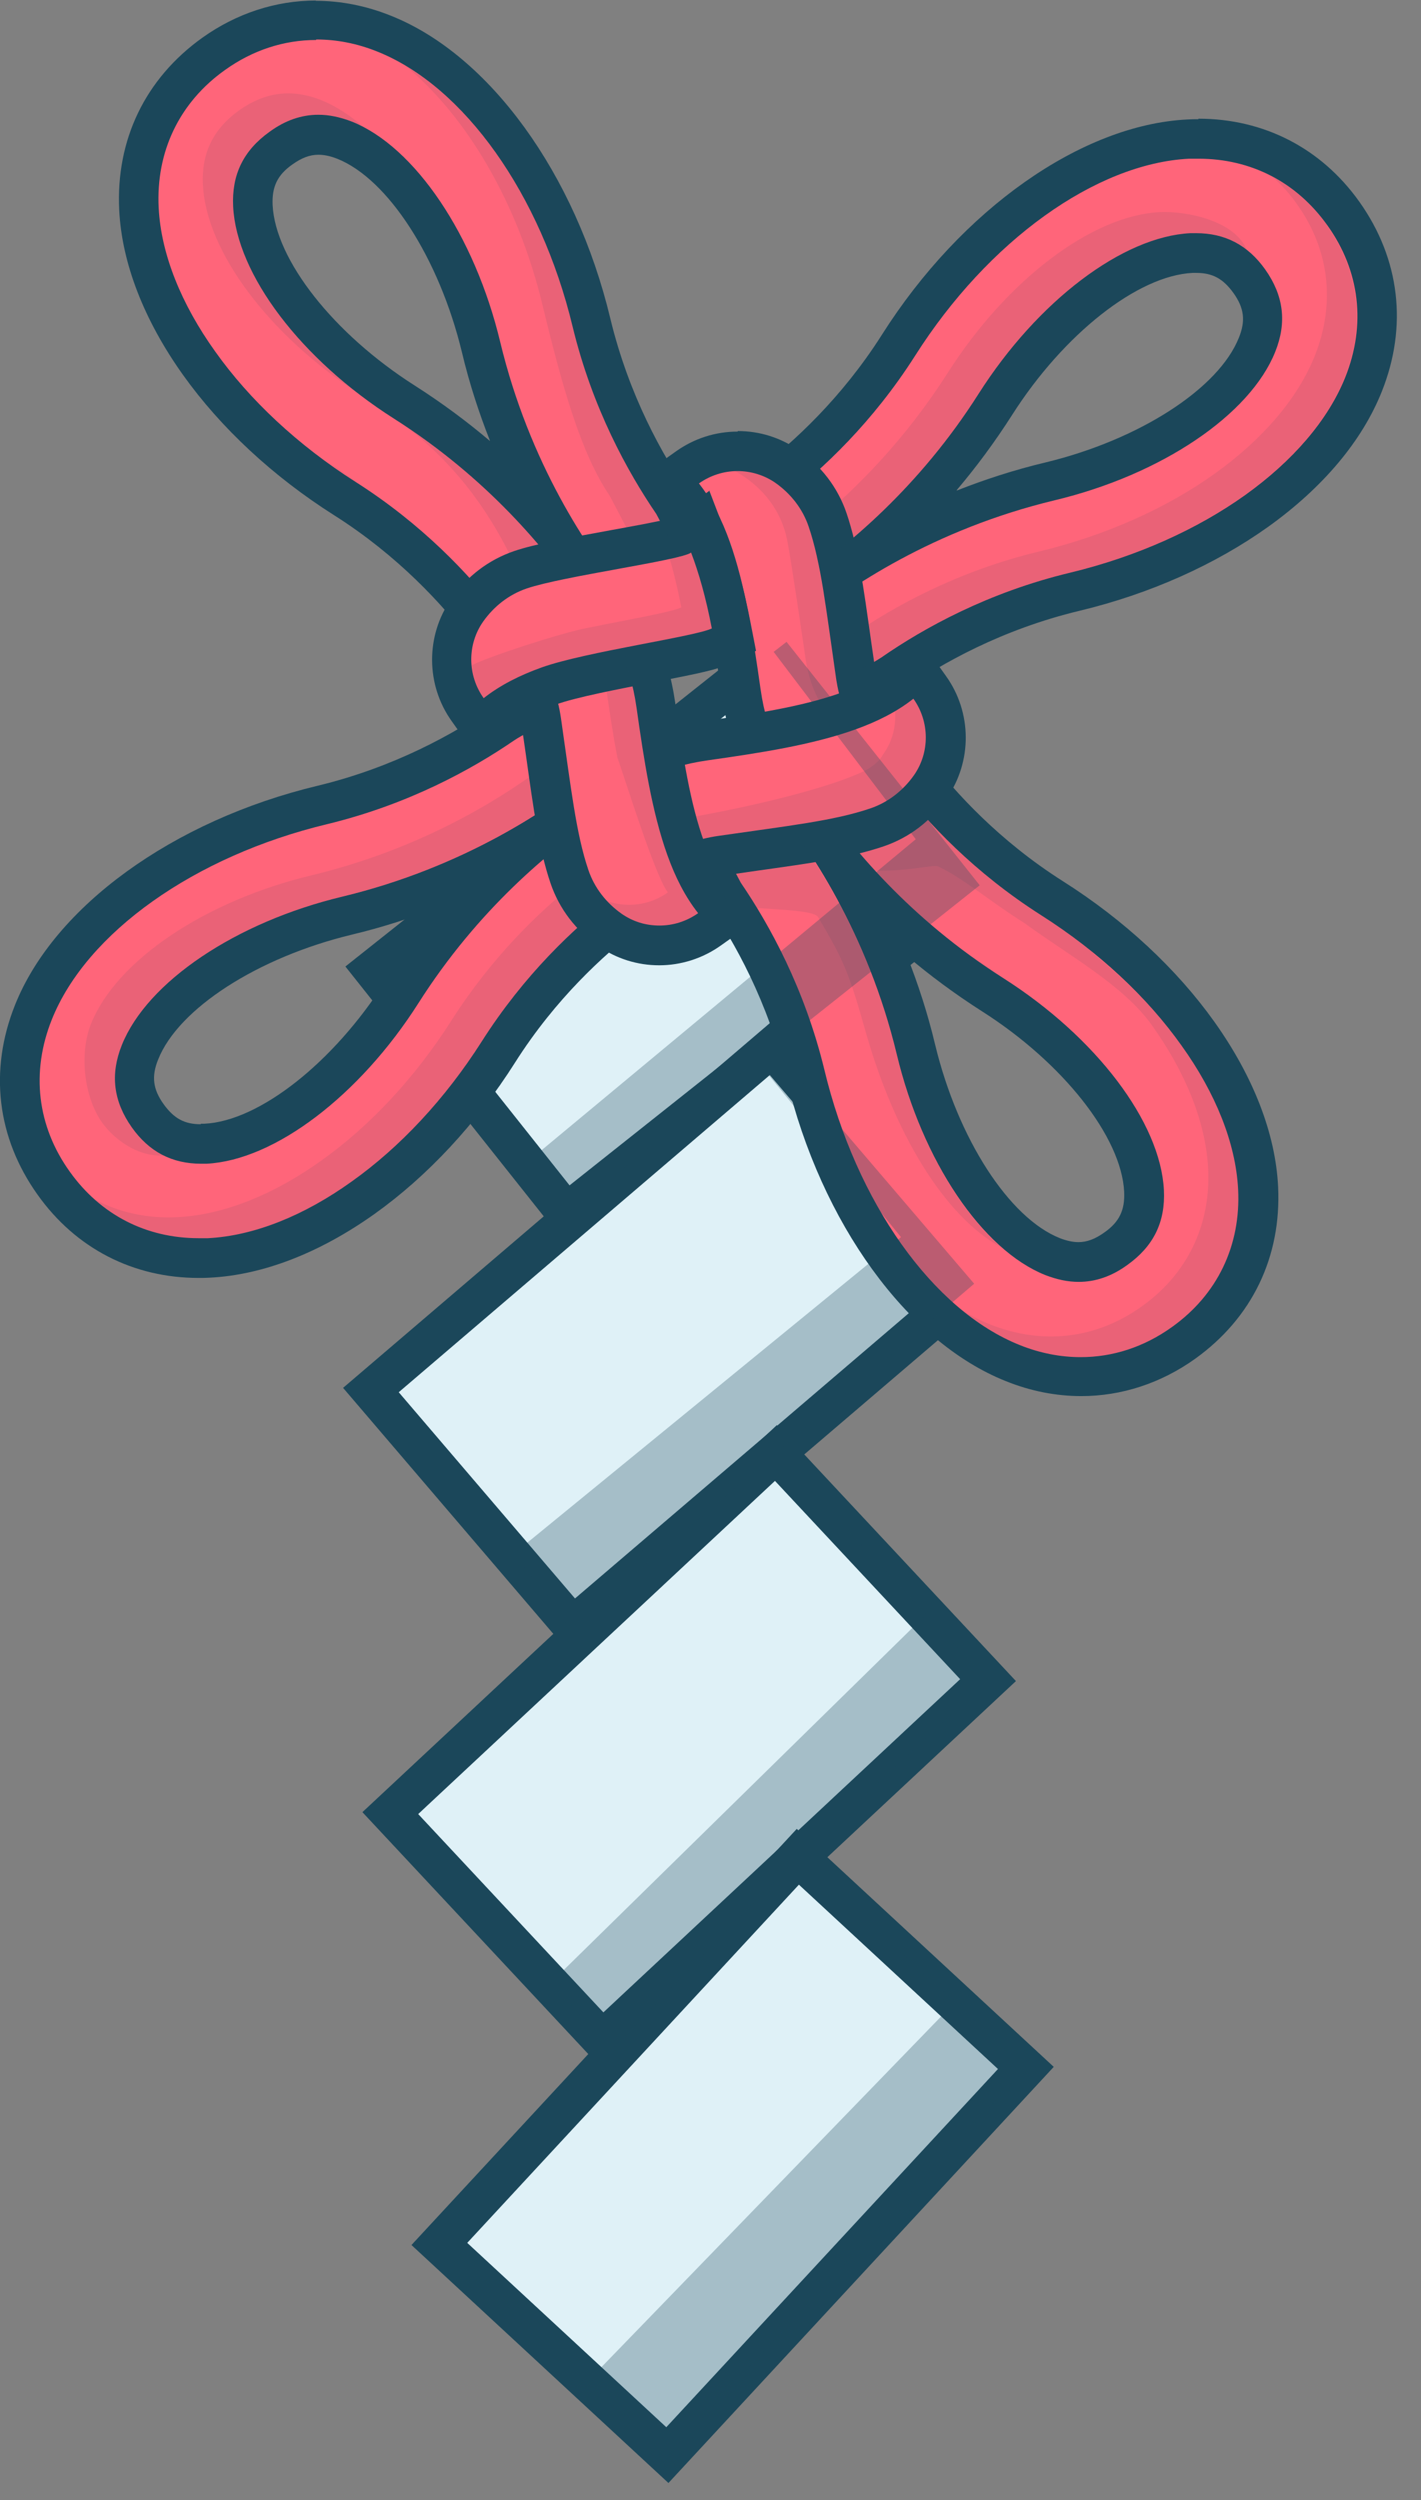 <svg width="54" height="95" viewBox="0 0 54 95" fill="none" xmlns="http://www.w3.org/2000/svg">
<rect x="0" y="0" width="54" height="95" fill="#808080" stroke="none"/>
<g clip-path="url(#clip0_300_24707)">
<path d="M37.225 33.628L29.881 24.379L14.179 36.847L21.523 46.096L37.225 33.628Z" fill="#DFF1F7" stroke="#1B475A" stroke-width="1.5" stroke-miterlimit="10"/>
<path d="M37.01 48.771L29.337 39.793L14.095 52.82L21.768 61.797L37.01 48.771Z" fill="#DFF1F7" stroke="#1B475A" stroke-width="1.5" stroke-miterlimit="10"/>
<path d="M37.547 63.843L29.486 55.212L14.832 68.896L22.893 77.528L37.547 63.843Z" fill="#DFF1F7" stroke="#1B475A" stroke-width="1.5" stroke-miterlimit="10"/>
<path d="M38.984 78.579L30.319 70.555L16.696 85.267L25.361 93.291L38.984 78.579Z" fill="#DFF1F7" stroke="#1B475A" stroke-width="1.5" stroke-miterlimit="10"/>
<path d="M30.72 26.53C29.86 25.26 29.81 23.78 29.8 23.72V23.35L30.07 23.12L29.78 23.32L29.58 22.18C29.21 20.01 29.03 19.18 29.03 19.16L28.93 18.7L29.31 18.41C30.64 17.39 32.55 15.64 34.15 13.13C37.05 8.57 41.37 5.5 45.16 5.3C45.29 5.3 45.42 5.3 45.54 5.3C47.78 5.3 49.74 6.31 51.05 8.14C52.44 10.09 52.71 12.39 51.82 14.63C51.12 16.37 49.72 18.03 47.76 19.43C45.82 20.82 43.43 21.88 40.85 22.5C37.78 23.24 35.4 24.59 33.94 25.6C33.1 26.15 31.71 26.78 31.65 26.81L31.07 27.07L30.72 26.55V26.53ZM45.28 9.61C42.97 9.73 39.91 12.09 37.83 15.36C36.08 18.12 34.04 20.13 32.3 21.51C34.14 20.34 36.72 19.04 39.91 18.27C43.68 17.36 46.91 15.23 47.77 13.08C48.12 12.19 48.03 11.45 47.47 10.66C46.95 9.93 46.31 9.59 45.45 9.59H45.28V9.61Z" fill="#FF657A"/>
<path d="M45.54 6.03C47.54 6.03 49.27 6.92 50.44 8.56C51.68 10.29 51.92 12.34 51.12 14.34C50.46 15.98 49.12 17.52 47.32 18.81C45.5 20.11 43.2 21.15 40.67 21.76C37.54 22.51 35.1 23.87 33.51 24.97C32.72 25.49 31.34 26.11 31.34 26.11C30.59 25.01 30.55 23.69 30.55 23.69C32.19 22.35 35.46 20.12 40.08 19.01C44.13 18.04 47.5 15.77 48.46 13.37C48.91 12.25 48.78 11.23 48.08 10.24C47.42 9.31 46.55 8.86 45.45 8.86C45.38 8.86 45.31 8.86 45.24 8.86C42.66 8.99 39.43 11.44 37.19 14.96C34.93 18.52 32.17 20.79 30.32 22.04C29.94 19.83 29.76 18.99 29.76 18.99C31.27 17.83 33.17 16.04 34.78 13.51C37.55 9.15 41.64 6.21 45.19 6.03C45.31 6.03 45.42 6.03 45.54 6.03ZM45.54 4.53C45.4 4.53 45.26 4.53 45.12 4.54C41.1 4.74 36.54 7.95 33.52 12.71C31.98 15.14 30.13 16.82 28.85 17.8L28.1 18.38L28.3 19.31C28.3 19.31 28.48 20.16 28.85 22.3L29.05 23.47V23.74C29.06 23.92 29.14 25.53 30.1 26.95L30.81 27.99L31.96 27.47C32.11 27.4 33.48 26.78 34.34 26.21C35.77 25.22 38.06 23.92 41.02 23.21C43.69 22.57 46.17 21.46 48.19 20.02C50.27 18.53 51.76 16.76 52.51 14.88C53.5 12.4 53.2 9.84 51.66 7.67C50.21 5.63 48.03 4.51 45.54 4.51V4.53ZM36.36 18.62C37.08 17.77 37.79 16.82 38.46 15.77C40.42 12.69 43.24 10.47 45.32 10.37C45.37 10.37 45.41 10.37 45.46 10.37C46.08 10.37 46.48 10.59 46.87 11.13C47.28 11.7 47.34 12.19 47.08 12.83C46.31 14.77 43.29 16.71 39.74 17.57C38.52 17.86 37.4 18.23 36.36 18.64V18.62Z" fill="#1B475A"/>
<path d="M7.55 47.8C5.31 47.8 3.35 46.79 2.04 44.96C0.65 43.01 0.38 40.71 1.27 38.47C2.68 34.95 6.99 31.86 12.24 30.6C15.29 29.87 17.66 28.53 19.11 27.53C19.72 27.12 21.25 26.39 21.42 26.3L21.89 26.07L22.27 26.43C23.2 27.32 23.28 29.16 23.29 29.36V29.73L23.02 29.96L23.53 29.62V31.04C23.53 31.3 23.81 32.74 24.07 33.93L24.17 34.39L23.79 34.68C22.46 35.7 20.55 37.45 18.95 39.96C17.53 42.2 15.75 44.11 13.81 45.5C11.85 46.9 9.82 47.69 7.95 47.78C7.82 47.78 7.69 47.78 7.57 47.78L7.55 47.8ZM20.8 31.56C18.96 32.73 16.38 34.03 13.19 34.8C9.42 35.71 6.19 37.84 5.33 39.99C4.98 40.88 5.07 41.62 5.63 42.41C6.15 43.14 6.79 43.48 7.65 43.48H7.82C10.13 43.36 13.19 41 15.27 37.72C17.02 34.96 19.06 32.95 20.8 31.56Z" fill="#FF657A"/>
<path d="M21.75 26.97C22.49 27.68 22.54 29.39 22.54 29.39C20.9 30.73 17.62 32.96 13.01 34.07C8.96 35.04 5.59 37.31 4.63 39.71C4.18 40.83 4.31 41.85 5.01 42.84C5.67 43.77 6.54 44.22 7.64 44.22C7.71 44.22 7.78 44.22 7.85 44.22C10.43 44.09 13.66 41.64 15.9 38.12C18.16 34.56 20.92 32.29 22.77 31.04C22.77 31.51 23.33 34.09 23.33 34.09C21.82 35.25 19.92 37.04 18.31 39.57C16.91 41.77 15.19 43.6 13.36 44.9C11.56 46.19 9.66 46.96 7.9 47.05C7.78 47.05 7.67 47.05 7.55 47.05C5.55 47.05 3.82 46.16 2.65 44.52C1.41 42.79 1.17 40.74 1.97 38.74C3.29 35.44 7.39 32.53 12.42 31.32C15.52 30.57 17.94 29.23 19.53 28.14C20.1 27.76 21.74 26.97 21.74 26.97M22.03 25.17L21.09 25.62C20.8 25.76 19.32 26.47 18.7 26.89C17.28 27.86 15.01 29.15 12.06 29.86C6.57 31.18 2.06 34.45 0.57 38.19C-0.42 40.67 -0.12 43.23 1.43 45.4C2.88 47.44 5.06 48.56 7.55 48.56C7.69 48.56 7.83 48.56 7.97 48.55C9.99 48.45 12.15 47.61 14.23 46.13C16.25 44.69 18.1 42.7 19.57 40.38C21.11 37.95 22.96 36.27 24.24 35.29L24.99 34.71L24.79 33.78C24.55 32.68 24.28 31.31 24.26 31.02V28.19L23.93 28.42C23.8 27.64 23.49 26.59 22.78 25.91L22.03 25.19V25.17ZM7.63 42.72C7.01 42.72 6.61 42.5 6.22 41.96C5.81 41.39 5.75 40.9 6.01 40.26C6.78 38.32 9.8 36.38 13.35 35.52C14.57 35.23 15.69 34.86 16.73 34.45C16.01 35.3 15.3 36.25 14.63 37.3C12.67 40.38 9.85 42.6 7.77 42.7C7.72 42.7 7.68 42.7 7.63 42.7V42.72Z" fill="#1B475A"/>
<path d="M18.4 23.78C17.38 22.45 15.63 20.54 13.12 18.94C10.88 17.52 8.97 15.74 7.58 13.8C6.18 11.84 5.39 9.81 5.29 7.94C5.17 5.53 6.17 3.44 8.12 2.05C9.3 1.21 10.64 0.77 12.02 0.77C12.89 0.77 13.76 0.94 14.61 1.28C18.13 2.69 21.22 7 22.48 12.25C23.21 15.3 24.55 17.67 25.55 19.12L27.09 22.02L26.51 22.39C26.45 22.43 25.08 23.29 23.7 23.3H23.34L23.12 23.03L23.31 23.31L18.68 24.16L18.4 23.8V23.78ZM12.11 5.11C11.63 5.11 11.16 5.28 10.68 5.62C9.9 6.18 9.57 6.86 9.62 7.81C9.74 10.12 12.1 13.18 15.37 15.26C18.13 17.01 20.14 19.05 21.52 20.79C20.35 18.95 19.05 16.37 18.28 13.18C17.37 9.41 15.24 6.18 13.09 5.32C12.74 5.18 12.42 5.11 12.1 5.11H12.11Z" fill="#FF657A"/>
<path d="M12.02 1.5C12.79 1.5 13.57 1.65 14.34 1.96C17.64 3.28 20.55 7.38 21.76 12.41C22.51 15.51 23.85 17.93 24.94 19.53L26.11 21.74C26.11 21.74 24.88 22.52 23.69 22.53C22.35 20.89 20.12 17.61 19.01 13C18.04 8.95 15.77 5.58 13.37 4.62C12.93 4.45 12.51 4.36 12.1 4.36C11.46 4.36 10.84 4.57 10.24 5.01C9.25 5.72 8.8 6.64 8.86 7.85C8.99 10.43 11.44 13.66 14.96 15.9C18.52 18.16 20.79 20.92 22.04 22.77L18.99 23.33C17.83 21.82 16.04 19.92 13.51 18.31C11.31 16.91 9.48 15.19 8.18 13.36C6.89 11.56 6.12 9.66 6.03 7.9C5.92 5.76 6.82 3.89 8.55 2.66C9.61 1.9 10.8 1.52 12.01 1.52M12.01 0.02C10.48 0.02 8.98 0.51 7.68 1.44C5.52 2.99 4.4 5.31 4.53 7.98C4.63 10 5.47 12.16 6.95 14.24C8.39 16.26 10.38 18.11 12.7 19.58C15.13 21.12 16.81 22.97 17.79 24.25L18.35 24.98L19.25 24.81L22.3 24.25L23.41 24.05H23.68C25.25 24.04 26.73 23.13 26.89 23.03L28.06 22.29L27.41 21.07L26.24 18.86L26.2 18.78L26.15 18.71C25.19 17.32 23.9 15.04 23.19 12.09C21.87 6.6 18.6 2.09 14.86 0.6C13.92 0.22 12.95 0.03 11.99 0.03L12.01 0.02ZM18.61 16.75C17.76 16.03 16.81 15.32 15.76 14.65C12.68 12.69 10.46 9.87 10.36 7.79C10.33 7.1 10.54 6.65 11.11 6.25C11.46 6 11.77 5.88 12.1 5.88C12.32 5.88 12.55 5.93 12.81 6.03C14.75 6.8 16.69 9.82 17.55 13.37C17.84 14.59 18.21 15.71 18.62 16.75H18.61Z" fill="#1B475A"/>
<path d="M41.06 52.32C40.19 52.32 39.32 52.15 38.47 51.81C34.95 50.4 31.86 46.09 30.6 40.84C29.87 37.79 28.53 35.42 27.53 33.97L25.99 31.07L26.57 30.7C26.63 30.66 27.99 29.8 29.38 29.8H29.74L29.96 30.07L29.77 29.79L34.4 28.94L34.68 29.3C35.7 30.63 37.45 32.54 39.96 34.14C42.2 35.56 44.11 37.34 45.5 39.29C46.9 41.25 47.69 43.28 47.78 45.15C47.9 47.56 46.9 49.65 44.95 51.04C43.77 51.88 42.43 52.32 41.05 52.32H41.06ZM31.56 32.28C32.73 34.12 34.03 36.7 34.8 39.89C35.71 43.66 37.84 46.89 39.99 47.75C40.34 47.89 40.66 47.96 40.98 47.96C41.46 47.96 41.93 47.79 42.41 47.45C43.19 46.89 43.52 46.21 43.48 45.26C43.36 42.95 41 39.89 37.73 37.81C34.97 36.06 32.96 34.02 31.58 32.28H31.56Z" fill="#FF657A"/>
<path d="M34.09 29.76C35.25 31.27 37.04 33.17 39.57 34.78C41.77 36.18 43.6 37.9 44.9 39.73C46.19 41.53 46.96 43.43 47.05 45.19C47.16 47.33 46.26 49.2 44.53 50.43C43.47 51.19 42.28 51.57 41.07 51.57C40.3 51.57 39.52 51.42 38.75 51.11C35.45 49.79 32.54 45.69 31.33 40.66C30.58 37.56 29.24 35.14 28.15 33.54L26.98 31.33C26.98 31.33 28.21 30.55 29.4 30.54C30.74 32.18 32.97 35.46 34.08 40.07C35.05 44.12 37.32 47.49 39.72 48.45C40.16 48.62 40.58 48.71 40.99 48.71C41.63 48.71 42.25 48.5 42.85 48.06C43.84 47.35 44.29 46.43 44.23 45.22C44.1 42.64 41.65 39.41 38.13 37.17C34.57 34.91 32.3 32.15 31.05 30.3L34.1 29.74M34.73 28.1L33.83 28.27L30.78 28.83L29.67 29.03H29.4C27.83 29.04 26.35 29.95 26.19 30.05L25.02 30.79L25.67 32.01L26.84 34.22L26.88 34.3L26.93 34.37C27.89 35.76 29.18 38.04 29.89 40.99C31.21 46.48 34.48 50.99 38.22 52.48C39.16 52.86 40.13 53.05 41.09 53.05C42.62 53.05 44.12 52.56 45.42 51.63C47.58 50.08 48.7 47.76 48.57 45.09C48.47 43.07 47.63 40.91 46.15 38.83C44.71 36.81 42.72 34.96 40.4 33.49C37.97 31.95 36.29 30.1 35.31 28.82L34.75 28.09L34.73 28.1ZM40.99 47.2C40.77 47.2 40.54 47.15 40.28 47.05C38.34 46.28 36.4 43.26 35.54 39.71C35.25 38.49 34.88 37.37 34.47 36.33C35.32 37.05 36.27 37.76 37.32 38.43C40.4 40.39 42.62 43.21 42.72 45.29C42.75 45.98 42.54 46.43 41.97 46.83C41.62 47.08 41.31 47.2 40.98 47.2H40.99Z" fill="#1B475A"/>
<path d="M28.91 28.8C28.54 28.05 28.3 27.22 28.16 26.27C27.86 24.2 27.57 22.36 27.02 20.83C26.72 20.01 26.38 19.35 25.97 18.83L25.48 18.21L26.12 17.75C26.68 17.35 27.34 17.14 28.02 17.14C28.7 17.14 29.34 17.34 29.89 17.73C30.62 18.24 31.16 18.94 31.43 19.76C31.85 20.99 32.05 22.44 32.33 24.46L32.5 25.65C32.6 26.33 32.79 26.87 33.09 27.28L33.66 28.07L32.74 28.42C32 28.7 31.06 28.94 29.7 29.21L29.14 29.32L28.89 28.8H28.91Z" fill="#FF657A"/>
<path d="M28.03 17.9C28.53 17.9 29.04 18.05 29.47 18.35C30.05 18.76 30.5 19.33 30.73 20.01C31.2 21.39 31.39 23.13 31.77 25.76C31.9 26.68 32.19 27.3 32.49 27.72C31.73 28.01 30.77 28.24 29.58 28.47C29.27 27.84 29.03 27.1 28.9 26.17C28.62 24.2 28.32 22.23 27.73 20.58C27.43 19.74 27.05 18.99 26.56 18.37C27 18.06 27.51 17.9 28.03 17.9ZM28.03 16.4C27.19 16.4 26.38 16.66 25.69 17.15L24.41 18.06L25.38 19.29C25.74 19.75 26.05 20.34 26.32 21.08C26.85 22.54 27.13 24.34 27.42 26.37C27.57 27.4 27.83 28.29 28.24 29.12L28.74 30.15L29.87 29.93C31.27 29.66 32.25 29.41 33.04 29.11L34.87 28.41L33.72 26.82C33.5 26.52 33.34 26.07 33.27 25.52L33.1 24.34C32.81 22.28 32.61 20.8 32.17 19.5C31.84 18.53 31.21 17.7 30.34 17.1C29.66 16.63 28.87 16.38 28.04 16.38L28.03 16.4Z" fill="#1B475A"/>
<path d="M24.66 32.76C24.38 32.02 24.14 31.08 23.87 29.72L23.76 29.16L24.28 28.91C25.03 28.54 25.86 28.3 26.81 28.16C28.88 27.86 30.72 27.57 32.25 27.02C33.07 26.72 33.73 26.38 34.25 25.97L34.87 25.48L35.33 26.12C36.13 27.24 36.14 28.76 35.35 29.9C34.84 30.63 34.14 31.17 33.32 31.45C32.09 31.87 30.64 32.07 28.62 32.35L27.43 32.52C26.76 32.62 26.21 32.81 25.8 33.11L25.01 33.68L24.66 32.76Z" fill="#FF657A"/>
<path d="M34.71 26.55C35.33 27.42 35.34 28.59 34.73 29.46C34.32 30.04 33.75 30.49 33.07 30.72C31.69 31.19 29.95 31.38 27.32 31.76C26.4 31.89 25.78 32.18 25.36 32.48C25.07 31.72 24.84 30.76 24.61 29.57C25.24 29.26 25.98 29.02 26.91 28.89C28.88 28.61 30.85 28.31 32.5 27.72C33.34 27.42 34.09 27.04 34.71 26.55ZM35.02 24.4L33.79 25.37C33.33 25.73 32.74 26.04 32 26.31C30.54 26.84 28.74 27.12 26.71 27.41C25.68 27.56 24.79 27.82 23.96 28.23L22.93 28.73L23.15 29.86C23.42 31.26 23.67 32.24 23.97 33.03L24.67 34.86L26.26 33.71C26.56 33.49 27.01 33.33 27.56 33.26L28.74 33.09C30.8 32.8 32.28 32.6 33.58 32.16C34.55 31.83 35.38 31.2 35.98 30.33C36.95 28.94 36.94 27.07 35.95 25.69L35.04 24.41L35.02 24.4Z" fill="#1B475A"/>
<path d="M25.06 35.92C24.39 35.92 23.74 35.72 23.19 35.33C22.46 34.82 21.92 34.12 21.65 33.3C21.23 32.07 21.03 30.62 20.75 28.6L20.58 27.41C20.48 26.73 20.29 26.19 19.99 25.78L19.42 24.99L20.34 24.64C21.08 24.36 22.02 24.12 23.38 23.85L23.94 23.74L24.19 24.26C24.56 25.01 24.8 25.84 24.94 26.79C25.24 28.86 25.53 30.7 26.08 32.23C26.38 33.05 26.72 33.71 27.13 34.23L27.62 34.85L26.98 35.31C26.42 35.71 25.76 35.92 25.07 35.92H25.06Z" fill="#FF657A"/>
<path d="M23.51 24.6C23.82 25.23 24.06 25.97 24.19 26.9C24.47 28.87 24.77 30.84 25.36 32.49C25.66 33.33 26.04 34.08 26.53 34.7C26.09 35.01 25.58 35.17 25.06 35.17C24.54 35.17 24.05 35.02 23.62 34.72C23.04 34.31 22.59 33.74 22.36 33.06C21.89 31.68 21.7 29.94 21.32 27.31C21.19 26.39 20.9 25.77 20.6 25.35C21.36 25.06 22.32 24.83 23.51 24.6ZM24.35 22.91L23.22 23.13C21.82 23.4 20.84 23.65 20.05 23.95L18.22 24.65L19.37 26.24C19.59 26.54 19.75 26.99 19.82 27.54L19.99 28.72C20.28 30.78 20.48 32.26 20.92 33.56C21.25 34.53 21.88 35.36 22.75 35.96C23.43 36.43 24.22 36.68 25.05 36.68C25.88 36.68 26.7 36.42 27.39 35.93L28.67 35.02L27.7 33.79C27.34 33.33 27.03 32.74 26.76 32C26.23 30.54 25.95 28.74 25.66 26.71C25.51 25.68 25.25 24.79 24.84 23.96L24.34 22.93L24.35 22.91Z" fill="#1B475A"/>
<path d="M17.77 26.96C16.97 25.84 16.96 24.32 17.75 23.18C18.26 22.45 18.96 21.91 19.78 21.64C20.52 21.39 21.95 21.13 23.33 20.88C24.3 20.7 25.63 20.46 25.89 20.35L26.68 19.78L26.96 20.73C27.3 21.62 27.57 22.6 27.79 23.74L27.9 24.3L27.38 24.55C27.02 24.72 26.22 24.88 24.73 25.17C23.38 25.43 21.7 25.75 20.85 26.06C20.03 26.36 19.37 26.7 18.85 27.11L18.23 27.6L17.77 26.96Z" fill="#FF657A"/>
<path d="M26.26 20.99C26.55 21.75 26.82 22.68 27.05 23.88C26.42 24.19 22.24 24.77 20.59 25.36C19.75 25.66 19 26.04 18.38 26.53C17.76 25.66 17.75 24.49 18.36 23.62C18.77 23.04 19.34 22.59 20.02 22.36C21.4 21.89 25.84 21.3 26.26 21M26.97 18.64L25.52 19.69C25.12 19.8 24.02 20 23.19 20.15C21.78 20.41 20.32 20.67 19.54 20.94C18.57 21.27 17.74 21.9 17.14 22.77C16.17 24.16 16.18 26.03 17.17 27.41L18.08 28.69L19.31 27.72C19.77 27.36 20.36 27.05 21.1 26.78C21.89 26.49 23.54 26.18 24.86 25.92C26.62 25.58 27.27 25.44 27.7 25.23L28.73 24.73L28.51 23.6C28.28 22.42 28 21.39 27.65 20.46L26.95 18.63L26.97 18.64Z" fill="#1B475A"/>
<g opacity="0.3">
<path d="M34.8 31.89L20.01 44.18L21.54 46.11L28.76 40.3L34.24 47.01L19.5 59.06L21.78 61.8L37.02 48.78L29.4 39.86L37.23 33.64L29.89 24.39L29.4 24.77L34.8 31.89Z" fill="#1B475A"/>
<path d="M30.34 70.58L37.55 63.85L29.48 55.22L35.19 61.35L20.89 75.38L23.29 77.84L30 70.9L30.34 70.58L36.28 76.09L22.33 90.49L25.36 93.29L38.98 78.59L30.34 70.58Z" fill="#1B475A"/>
</g>
<g opacity="0.3">
<path opacity="0.3" d="M13.68 18.41C13.28 18.11 12.86 17.81 12.41 17.52C12.77 17.79 13.14 18.05 13.52 18.3C13.57 18.33 13.62 18.37 13.68 18.41Z" fill="#1B475A"/>
<path opacity="0.3" d="M38.26 37.28C37.85 36.96 37.41 36.66 36.96 36.37C36.86 36.3 36.76 36.23 36.66 36.17C37.12 36.51 37.6 36.86 38.12 37.18C38.17 37.21 38.21 37.25 38.26 37.28Z" fill="#1B475A"/>
<path opacity="0.3" d="M41.55 36.23C41.55 36.23 41.58 36.24 41.6 36.24C41.52 36.18 41.42 36.11 41.33 36.03C41.2 35.93 41.07 35.83 40.94 35.73C38.9 34.15 35.11 31.04 34.28 29.98C34.45 29.82 34.6 29.65 34.73 29.46C35.34 28.58 35.33 27.42 34.71 26.55C34.5 26.72 34.25 26.86 34.01 27C34.06 27.57 33.92 28.16 33.57 28.65C33.49 28.77 33.39 29.01 32.82 29.31C30.94 30.18 27.2 30.89 26.27 31.05L24.96 27.23C24.68 27.27 24.48 27.42 24.3 27.61C24.26 27.38 24.22 27.14 24.19 26.91C24.08 26.15 23.9 25.52 23.67 24.97C24.02 24.87 24.28 24.79 24.39 24.75C24.36 24.67 24.28 24.59 24.17 24.53C25.52 24.27 26.74 24.04 27.06 23.89C26.83 22.7 26.56 21.77 26.27 21C26.21 21.05 26.04 21.1 25.81 21.16L24.96 19.54C23.87 17.95 22.53 15.53 21.78 12.42C20.7 7.92 18.25 4.17 15.38 2.48C17.74 4.41 19.69 7.73 20.62 11.61C21.37 14.71 22.08 17.24 23.17 18.84L24.02 20.46C24.25 20.4 25.04 20.24 25.1 20.19C25.39 20.95 25.66 21.88 25.89 23.08C25.52 23.26 23.94 23.53 22.37 23.85C21.32 24.04 18.4 25.01 17.93 25.28C17.97 25.72 18.11 26.16 18.38 26.54C18.69 26.29 21.16 25.66 22.85 25.2C22.92 25.48 22.99 25.78 23.03 26.11C23.16 27.01 23.29 27.91 23.46 28.78C23.76 29.62 24.89 33.29 25.38 33.91C24.51 34.53 23.34 34.54 22.47 33.93C22.28 33.8 22.11 33.64 21.95 33.48C20.48 34.64 18.69 36.37 17.16 38.77C15.76 40.97 14.04 42.8 12.21 44.1C10.41 45.39 8.51 46.16 6.75 46.25C5.59 46.31 4.52 46.07 3.59 45.57C4.76 46.62 6.25 47.15 7.91 47.06C9.67 46.97 11.57 46.2 13.37 44.91C15.19 43.61 16.92 41.77 18.32 39.58C19.85 37.18 21.64 35.45 23.11 34.29C23.27 34.46 23.44 34.61 23.63 34.74C24.51 35.35 25.67 35.34 26.54 34.72C26.05 34.1 25.67 33.34 25.37 32.51C25.66 32.3 26.04 32.11 26.55 31.96C26.95 32.83 27.5 34.05 27.64 34.28C27.86 34.61 30.86 34.46 31.09 34.85C32.11 36.58 32.26 36.97 32.92 39.29C33.98 43 35.84 46.18 38.03 47.39C36.31 45.86 34.82 43.18 34.08 40.1C33.13 36.16 31.37 33.21 30.04 31.41C30.21 31.38 30.82 31.39 31.54 31.33C31.81 32.14 32.16 33.01 32.73 33.06C34.21 33.19 35.46 32.84 35.64 32.92C36.58 33.35 37.64 34.27 38.92 35.07C40.62 36.31 42.69 37.44 43.76 38.94C45.05 40.74 45.82 42.64 45.91 44.4C46.02 46.54 45.12 48.41 43.39 49.64C41.66 50.88 39.61 51.12 37.61 50.32C37.26 50.18 36.92 50.01 36.59 49.81C37.29 50.38 38.02 50.83 38.77 51.13C40.76 51.93 42.82 51.68 44.55 50.45C46.28 49.21 47.18 47.35 47.07 45.21C46.98 43.45 46.21 41.55 44.92 39.75C44.04 38.51 42.89 37.33 41.58 36.26L41.55 36.23Z" fill="#1B475A"/>
<path opacity="0.3" d="M8.87 7.84C8.81 6.64 9.26 5.71 10.25 5C11.24 4.29 12.26 4.17 13.38 4.62C13.56 4.69 13.73 4.8 13.9 4.9C13.36 4.42 12.79 4.04 12.22 3.81C11.1 3.36 10.08 3.49 9.09 4.19C8.1 4.9 7.65 5.82 7.71 7.03C7.84 9.57 10.23 12.75 13.67 14.98C10.86 12.83 8.98 10.09 8.87 7.84Z" fill="#1B475A"/>
<path opacity="0.3" d="M50.44 8.56C49.87 7.76 49.16 7.15 48.36 6.72C48.69 7.02 49.01 7.36 49.28 7.75C50.52 9.48 50.76 11.53 49.96 13.53C49.3 15.17 47.96 16.71 46.16 18C44.34 19.3 42.04 20.34 39.51 20.95C36.38 21.7 33.94 23.06 32.35 24.16C32.15 24.29 31.9 24.43 31.66 24.57C31.52 23.76 31.12 21.52 31.11 21.48C32.9 20.16 35.22 18.05 37.18 14.97C39.42 11.45 42.65 9 45.23 8.87C45.74 8.84 46.98 9.36 47.39 9.52C46.95 8.39 45.11 8.01 44.07 8.06C41.49 8.19 38.26 10.64 36.02 14.16C34.42 16.67 32.58 18.54 30.98 19.86C30.66 20.13 30.31 17.13 27.9 17.88C27.86 17.89 29.61 18.63 29.94 20.67C30.04 21.15 30.54 24.51 30.62 25.09C30.76 25.94 31.03 26.52 31.32 26.92C31.55 26.84 31.75 26.74 31.96 26.64C31.89 26.42 31.83 26.17 31.78 25.9C32.25 25.67 32.99 25.3 33.49 24.97C35.08 23.87 37.52 22.51 40.65 21.76C43.18 21.15 45.47 20.11 47.3 18.81C49.1 17.52 50.45 15.98 51.1 14.34C51.9 12.35 51.65 10.3 50.42 8.56H50.44Z" fill="#1B475A"/>
<path opacity="0.3" d="M6.22 43.9C6.12 43.79 5.11 42.97 5.01 42.83C4.3 41.84 4.18 40.82 4.63 39.7C5.59 37.3 8.96 35.04 13.01 34.06C16.35 33.26 18.97 31.87 20.79 30.66C20.7 30.22 20.62 29.74 20.54 29.22C18.74 30.55 15.78 32.31 11.84 33.26C7.79 34.23 4.42 36.5 3.46 38.9C3.01 40.02 3.18 41.68 3.89 42.67C4.3 43.24 5.18 43.96 6.21 43.91L6.22 43.9Z" fill="#1B475A"/>
<path opacity="0.3" d="M19.49 21.32C19.64 21.29 20.64 21.11 20.79 21.08C19.52 19.51 17.71 17.7 15.27 16.09C17.58 17.81 18.77 19.83 19.49 21.31V21.32Z" fill="#1B475A"/>
</g>
</g>
<defs>
<clipPath id="clip0_300_24707">
<rect width="53.09" height="94.35" fill="white"/>
</clipPath>
</defs>
</svg>
